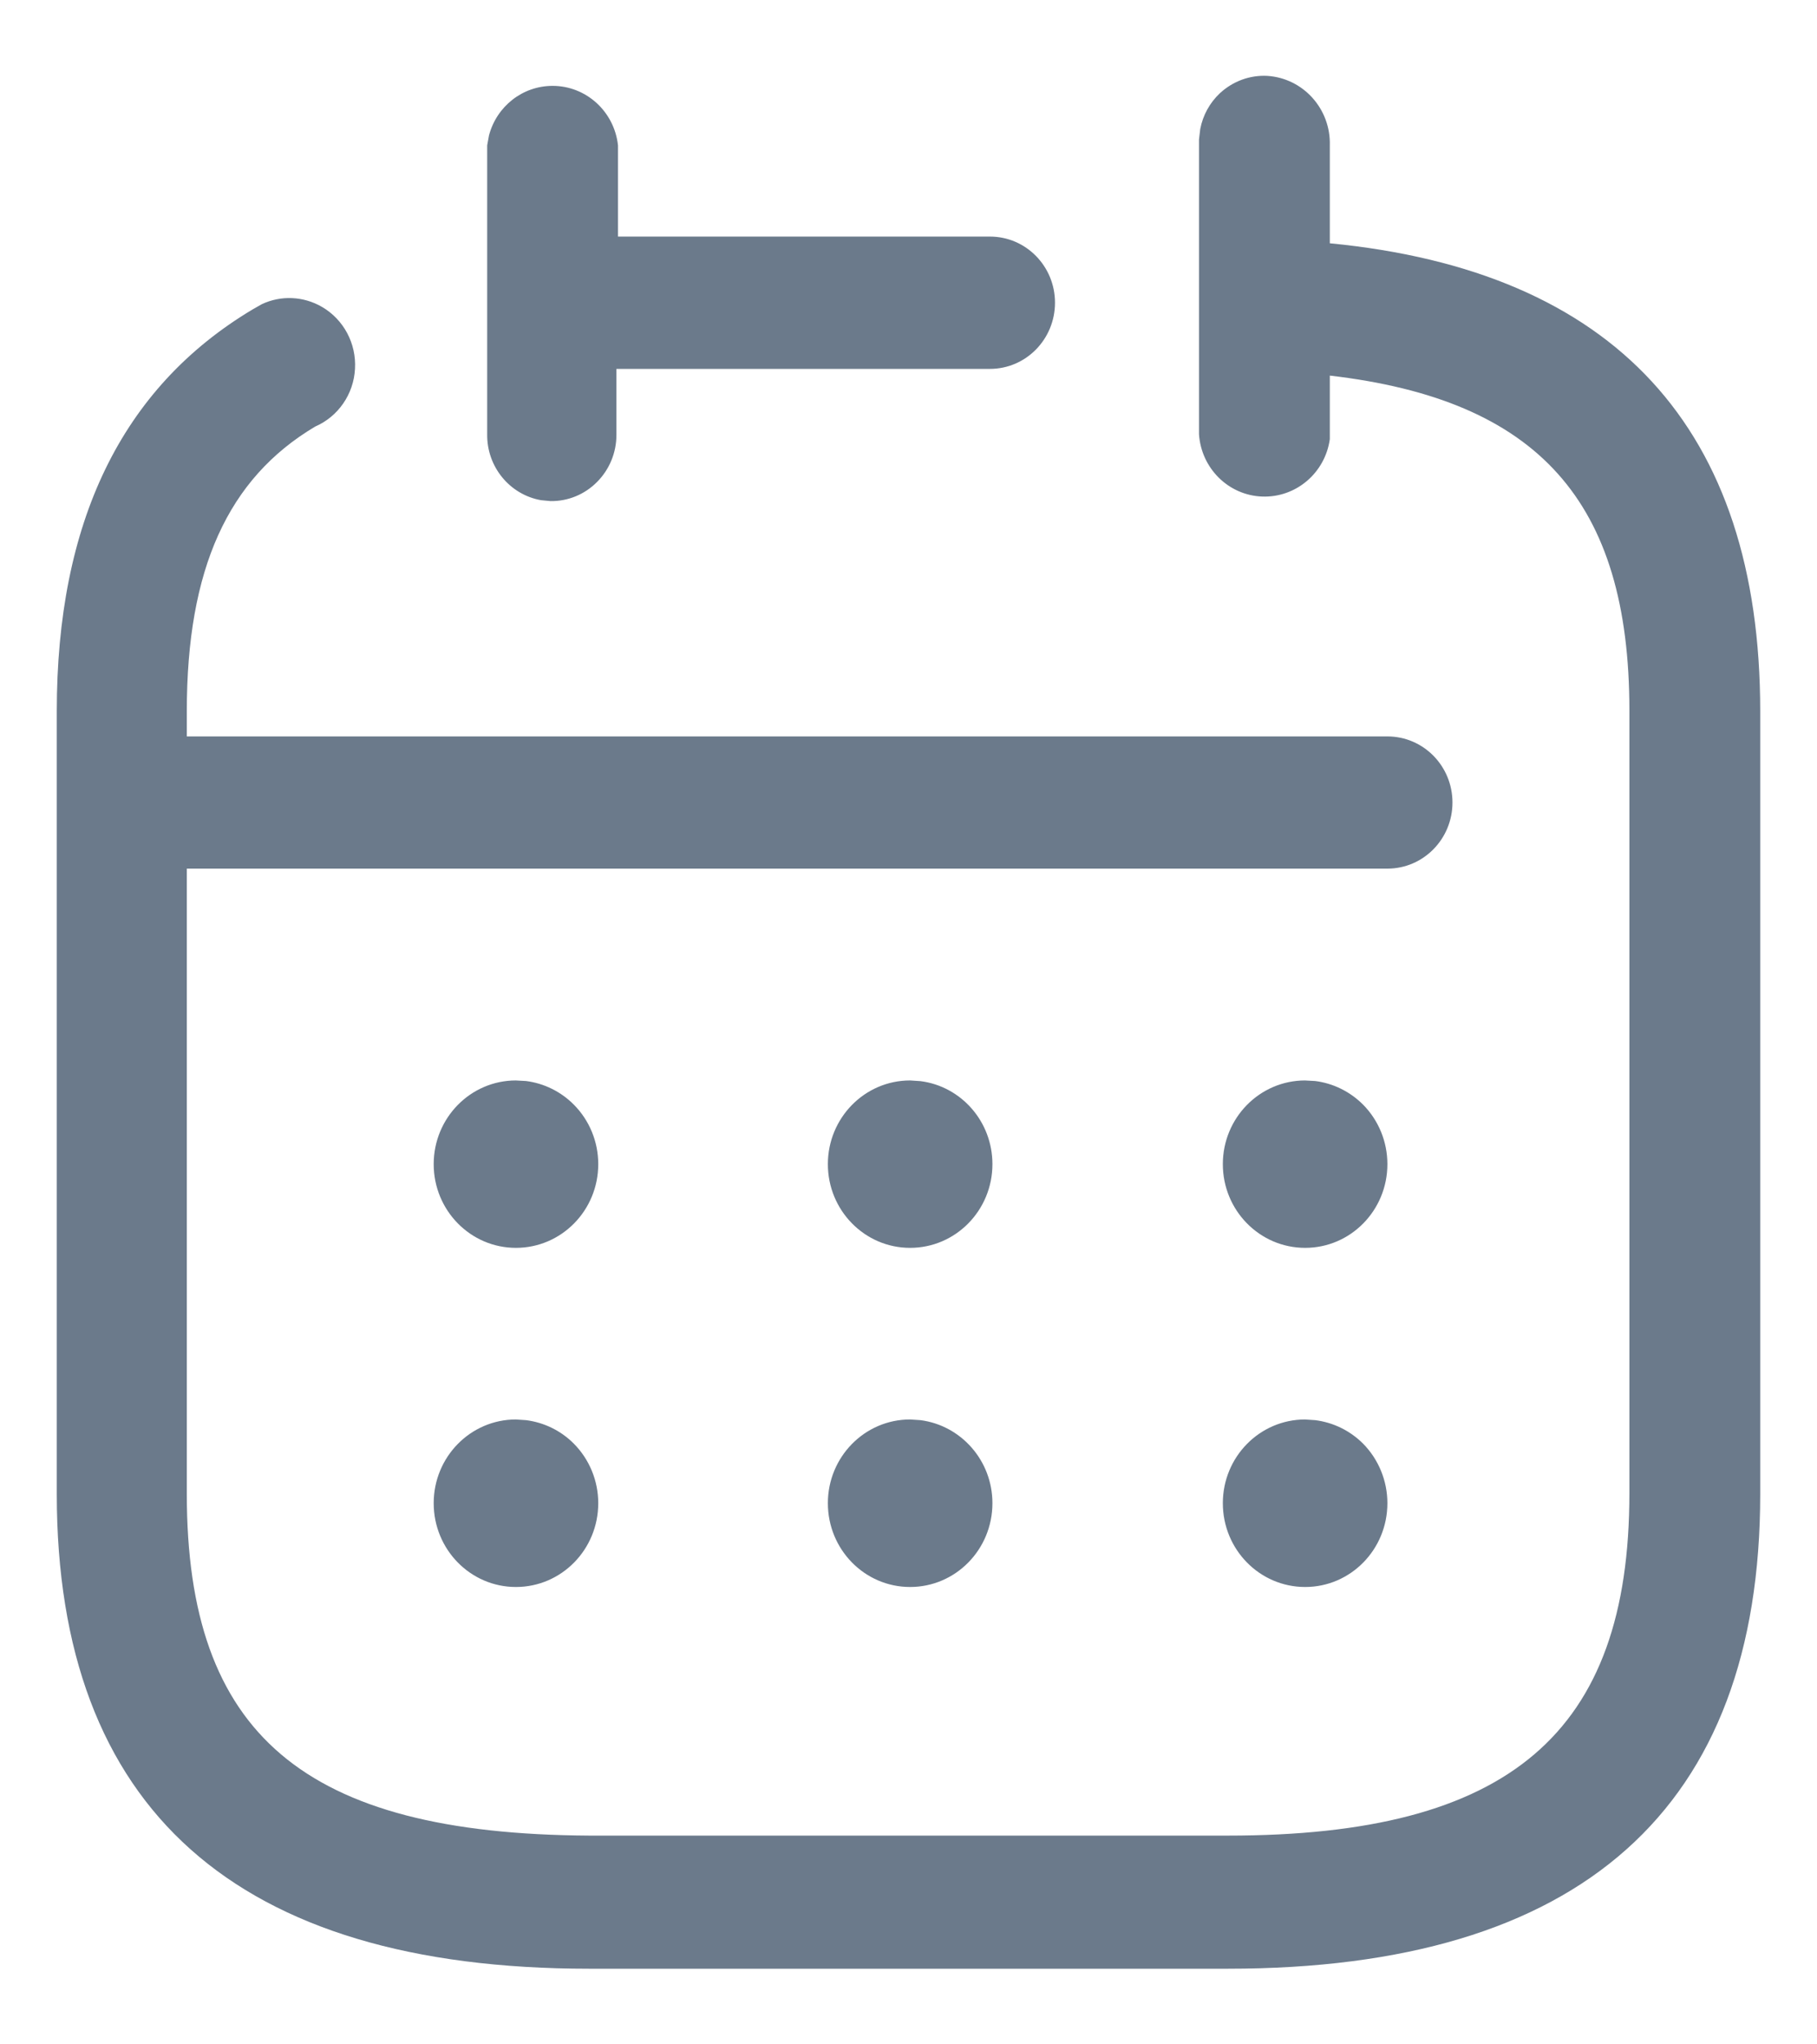<svg width="16" height="18" viewBox="0 0 16 18" fill="none" xmlns="http://www.w3.org/2000/svg">
<path d="M11.159 0.668C11.475 0.688 11.719 0.958 11.71 1.28V2.142C14.217 2.385 15.5 3.771 15.5 6.262V13.154C15.5 15.926 13.92 17.334 10.812 17.334H5.188C2.08 17.334 0.5 15.926 0.5 13.154V6.262C0.5 4.604 1.065 3.417 2.225 2.724L2.306 2.678C2.474 2.599 2.671 2.607 2.835 2.702C3.026 2.813 3.139 3.024 3.126 3.248C3.114 3.471 2.978 3.668 2.775 3.756C2.007 4.213 1.645 5.009 1.645 6.262V6.484H12.217C12.534 6.484 12.79 6.744 12.79 7.066C12.79 7.387 12.534 7.648 12.217 7.648H1.645V13.154C1.645 15.27 2.674 16.147 5.188 16.162H10.812C13.29 16.162 14.348 15.262 14.348 13.147V6.255C14.348 4.412 13.543 3.52 11.71 3.307V3.867C11.668 4.165 11.411 4.383 11.114 4.372C10.818 4.361 10.578 4.124 10.558 3.823V1.228L10.569 1.136C10.592 1.015 10.653 0.904 10.743 0.82C10.857 0.715 11.006 0.66 11.159 0.668ZM11.489 12.498L11.581 12.504C11.74 12.524 11.888 12.596 12.003 12.711C12.14 12.85 12.217 13.039 12.217 13.235C12.217 13.643 11.893 13.973 11.493 13.973C11.092 13.973 10.768 13.643 10.768 13.235C10.768 12.828 11.092 12.498 11.493 12.498L11.489 12.498ZM8.014 12.498L8.105 12.504C8.463 12.55 8.739 12.86 8.739 13.235C8.739 13.643 8.415 13.973 8.014 13.973C7.614 13.973 7.29 13.643 7.29 13.235C7.29 12.828 7.614 12.498 8.014 12.498ZM4.54 12.498L4.632 12.504C4.79 12.524 4.939 12.596 5.053 12.711C5.191 12.85 5.268 13.039 5.268 13.235C5.268 13.643 4.944 13.973 4.543 13.973C4.143 13.973 3.819 13.643 3.819 13.235C3.819 12.828 4.143 12.498 4.543 12.498L4.54 12.498ZM11.489 9.513L11.581 9.518C11.74 9.538 11.888 9.611 12.003 9.726C12.14 9.865 12.217 10.053 12.217 10.25C12.217 10.657 11.893 10.987 11.493 10.987C11.092 10.987 10.768 10.657 10.768 10.25C10.768 9.843 11.092 9.513 11.493 9.513L11.489 9.513ZM8.014 9.513L8.105 9.519C8.463 9.564 8.739 9.874 8.739 10.25C8.739 10.657 8.415 10.987 8.014 10.987C7.614 10.987 7.29 10.657 7.29 10.25C7.29 9.843 7.614 9.513 8.014 9.513ZM4.54 9.513L4.632 9.518C4.79 9.538 4.939 9.611 5.053 9.726C5.191 9.865 5.268 10.053 5.268 10.25C5.268 10.657 4.944 10.987 4.543 10.987C4.143 10.987 3.819 10.657 3.819 10.25C3.819 9.843 4.143 9.513 4.543 9.513L4.54 9.513ZM4.866 0.756C5.161 0.756 5.409 0.981 5.442 1.28V2.083H8.717C9.034 2.083 9.29 2.344 9.29 2.665C9.29 2.987 9.034 3.248 8.717 3.248H5.428V3.83C5.428 3.986 5.366 4.135 5.257 4.244C5.148 4.354 5.001 4.414 4.848 4.412L4.764 4.404C4.491 4.356 4.286 4.112 4.29 3.823V1.28L4.306 1.192C4.373 0.938 4.6 0.756 4.866 0.756Z" fill="#6B7A8B"/>
</svg>
